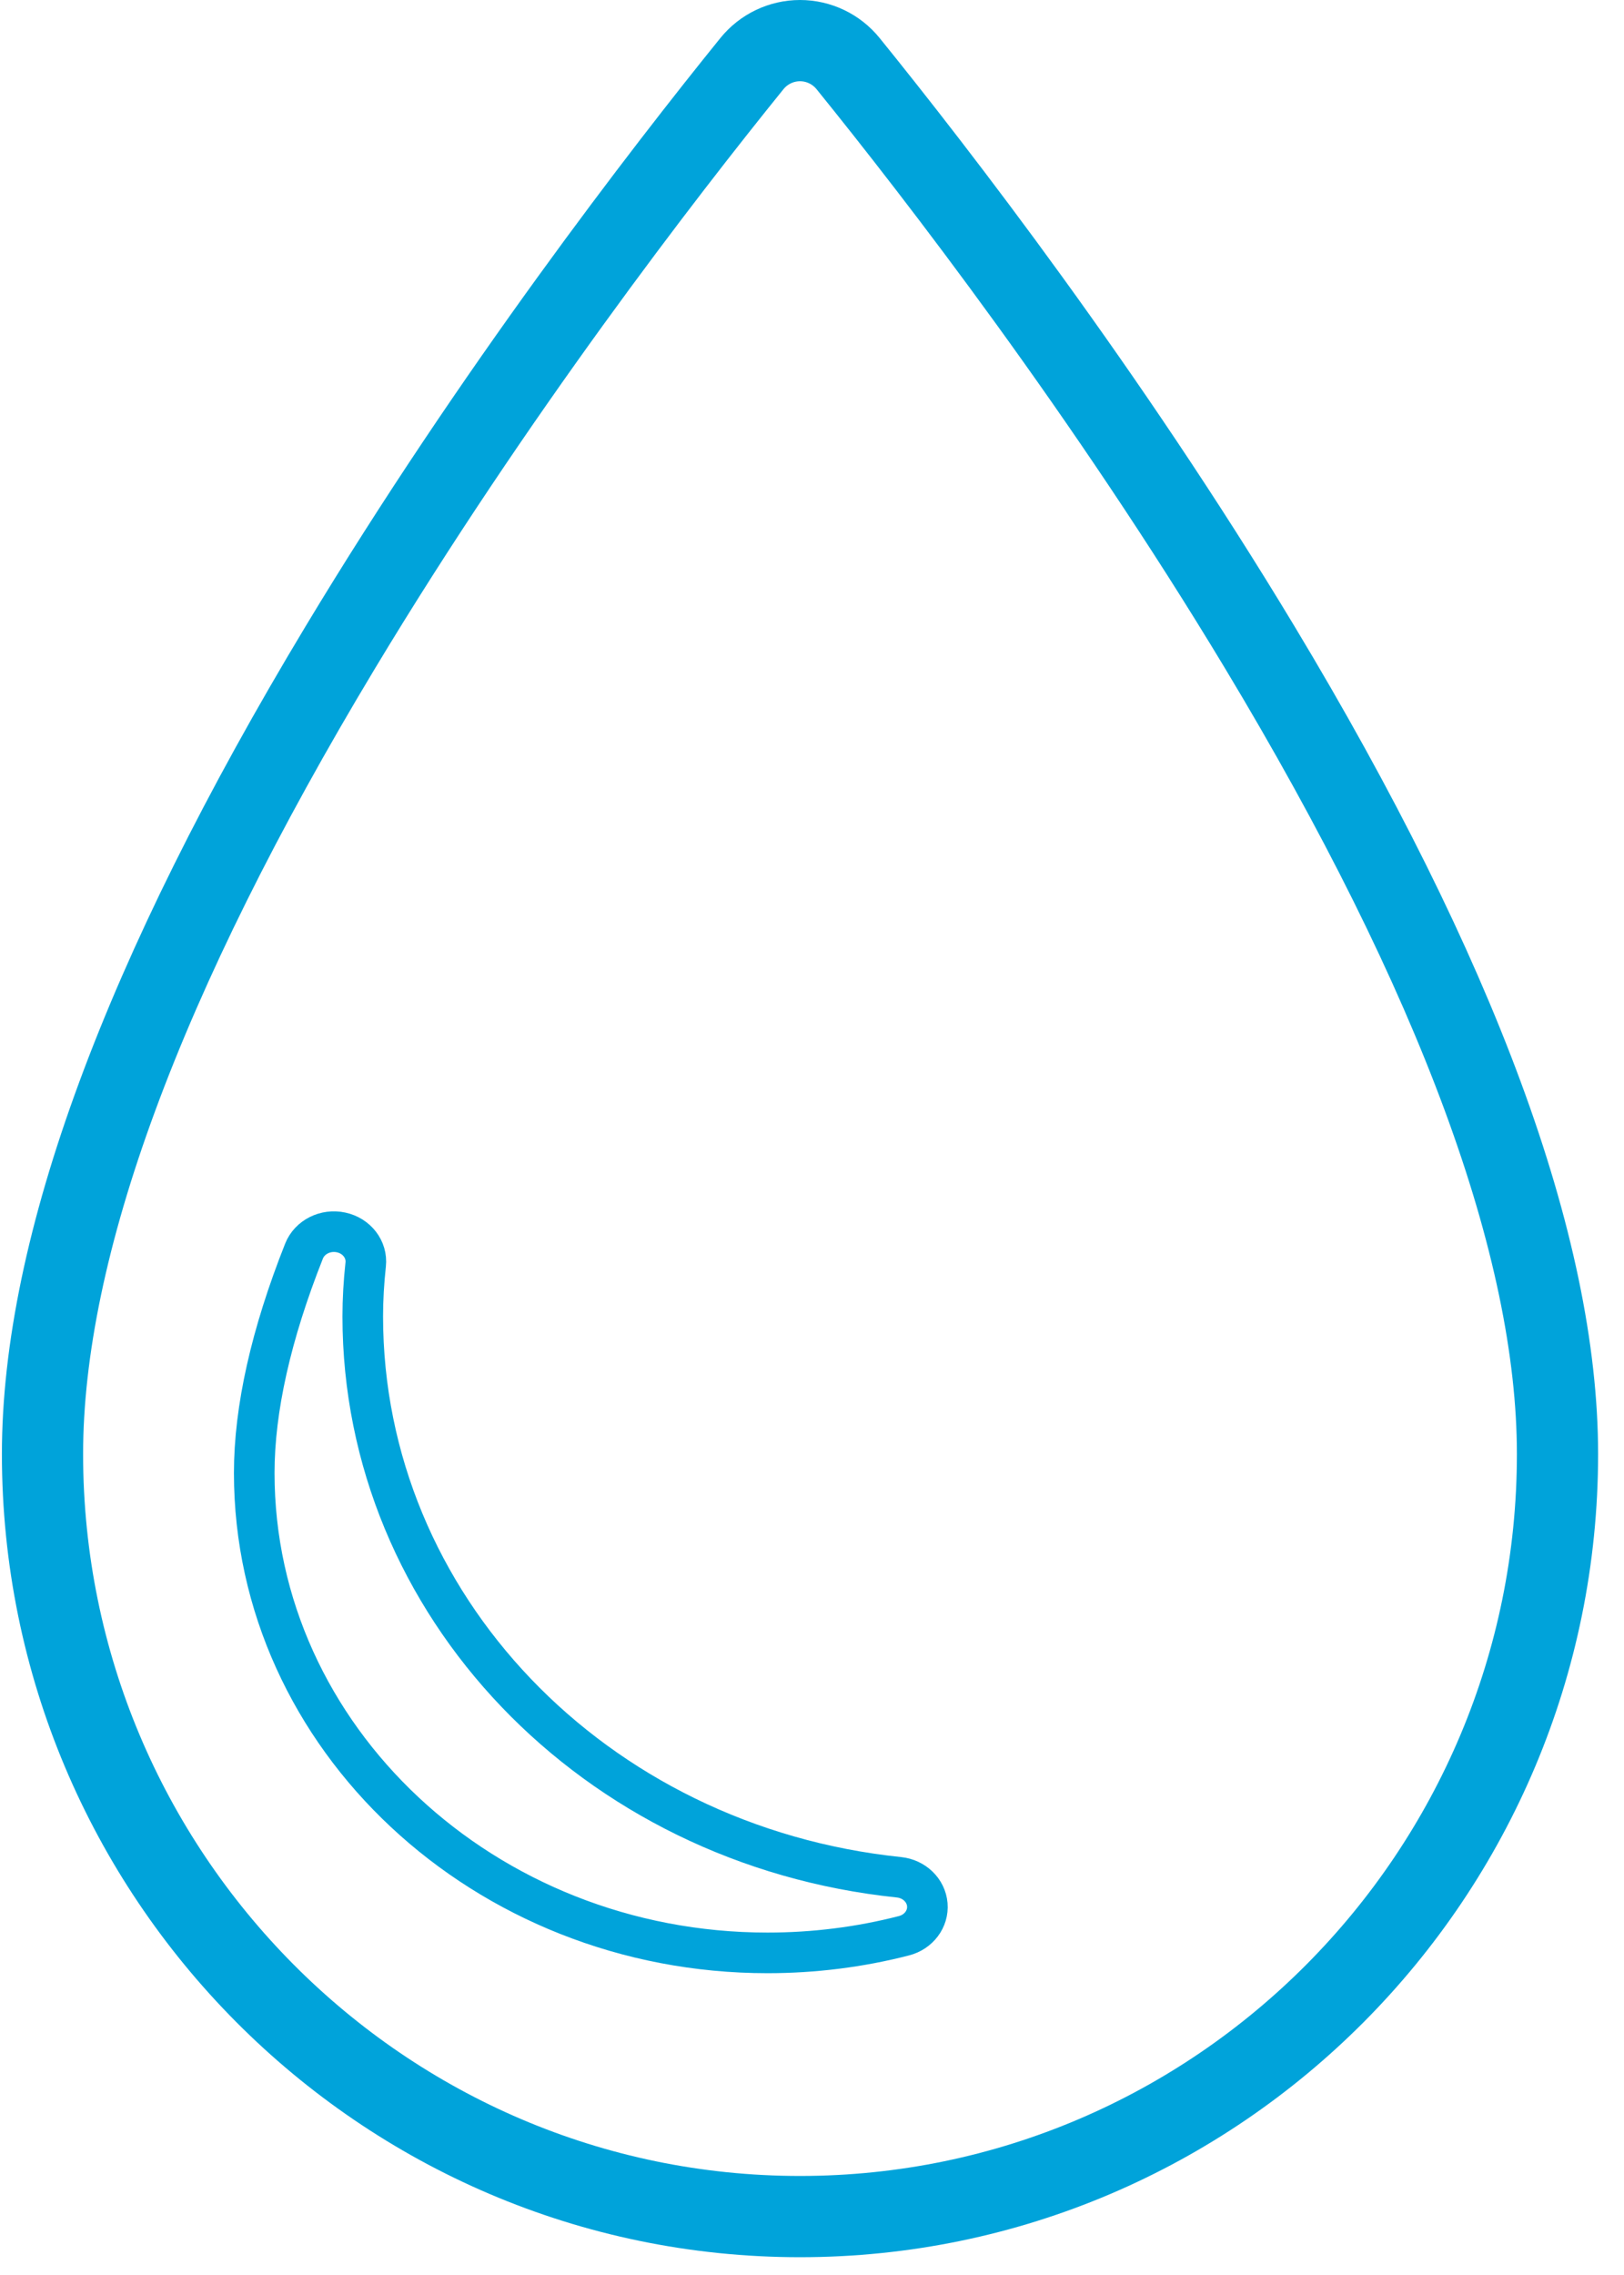 <?xml version="1.0" encoding="UTF-8"?>
<svg width="40px" height="56px" viewBox="0 0 40 56" version="1.1" xmlns="http://www.w3.org/2000/svg" xmlns:xlink="http://www.w3.org/1999/xlink">
    <!-- Generator: Sketch 43.2 (39069) - http://www.bohemiancoding.com/sketch -->
    <title>Shape</title>
    <desc>Created with Sketch.</desc>
    <defs></defs>
    <g id="Page-1" stroke="none" stroke-width="1" fill="none" fill-rule="evenodd">
        <g id="drewbery" transform="translate(-426, -1015)" stroke="#00A3DA">
            <g id="flaticon1489792440-svg" transform="translate(427, 1016)">
                <g id="Capa_1">
                    <path d="M21.265,46.649 C20.175,46.93 19.044,47.071 17.903,47.071 C10.933,47.071 5.262,41.772 5.262,35.258 C5.262,33.685 5.674,31.848 6.488,29.797 C6.625,29.451 7.016,29.253 7.402,29.337 C7.788,29.42 8.047,29.758 8.007,30.126 C7.959,30.566 7.935,30.996 7.935,31.403 C7.935,38.491 13.613,44.428 21.143,45.21 C21.517,45.249 21.81,45.531 21.84,45.883 C21.87,46.234 21.628,46.556 21.265,46.649 Z" id="Path"></path>
                </g>
            </g>
            <g id="Group-22" transform="translate(426, 1014)" stroke-width="2">
                <path d="M31.03,16.936 C27.255,10.668 23.056,5.242 20.889,2.566 C20.599,2.208 20.164,2 19.705,2 C19.245,2 18.81,2.208 18.52,2.566 C16.353,5.243 12.154,10.671 8.379,16.94 C3.514,25.019 1.047,31.699 1.047,36.793 C1.047,47.142 9.417,55.562 19.704,55.562 C29.992,55.562 38.362,47.142 38.362,36.793 C38.362,31.695 35.895,25.015 31.03,16.936 Z" id="Shape"></path>
            </g>
        </g>
    </g>
</svg>